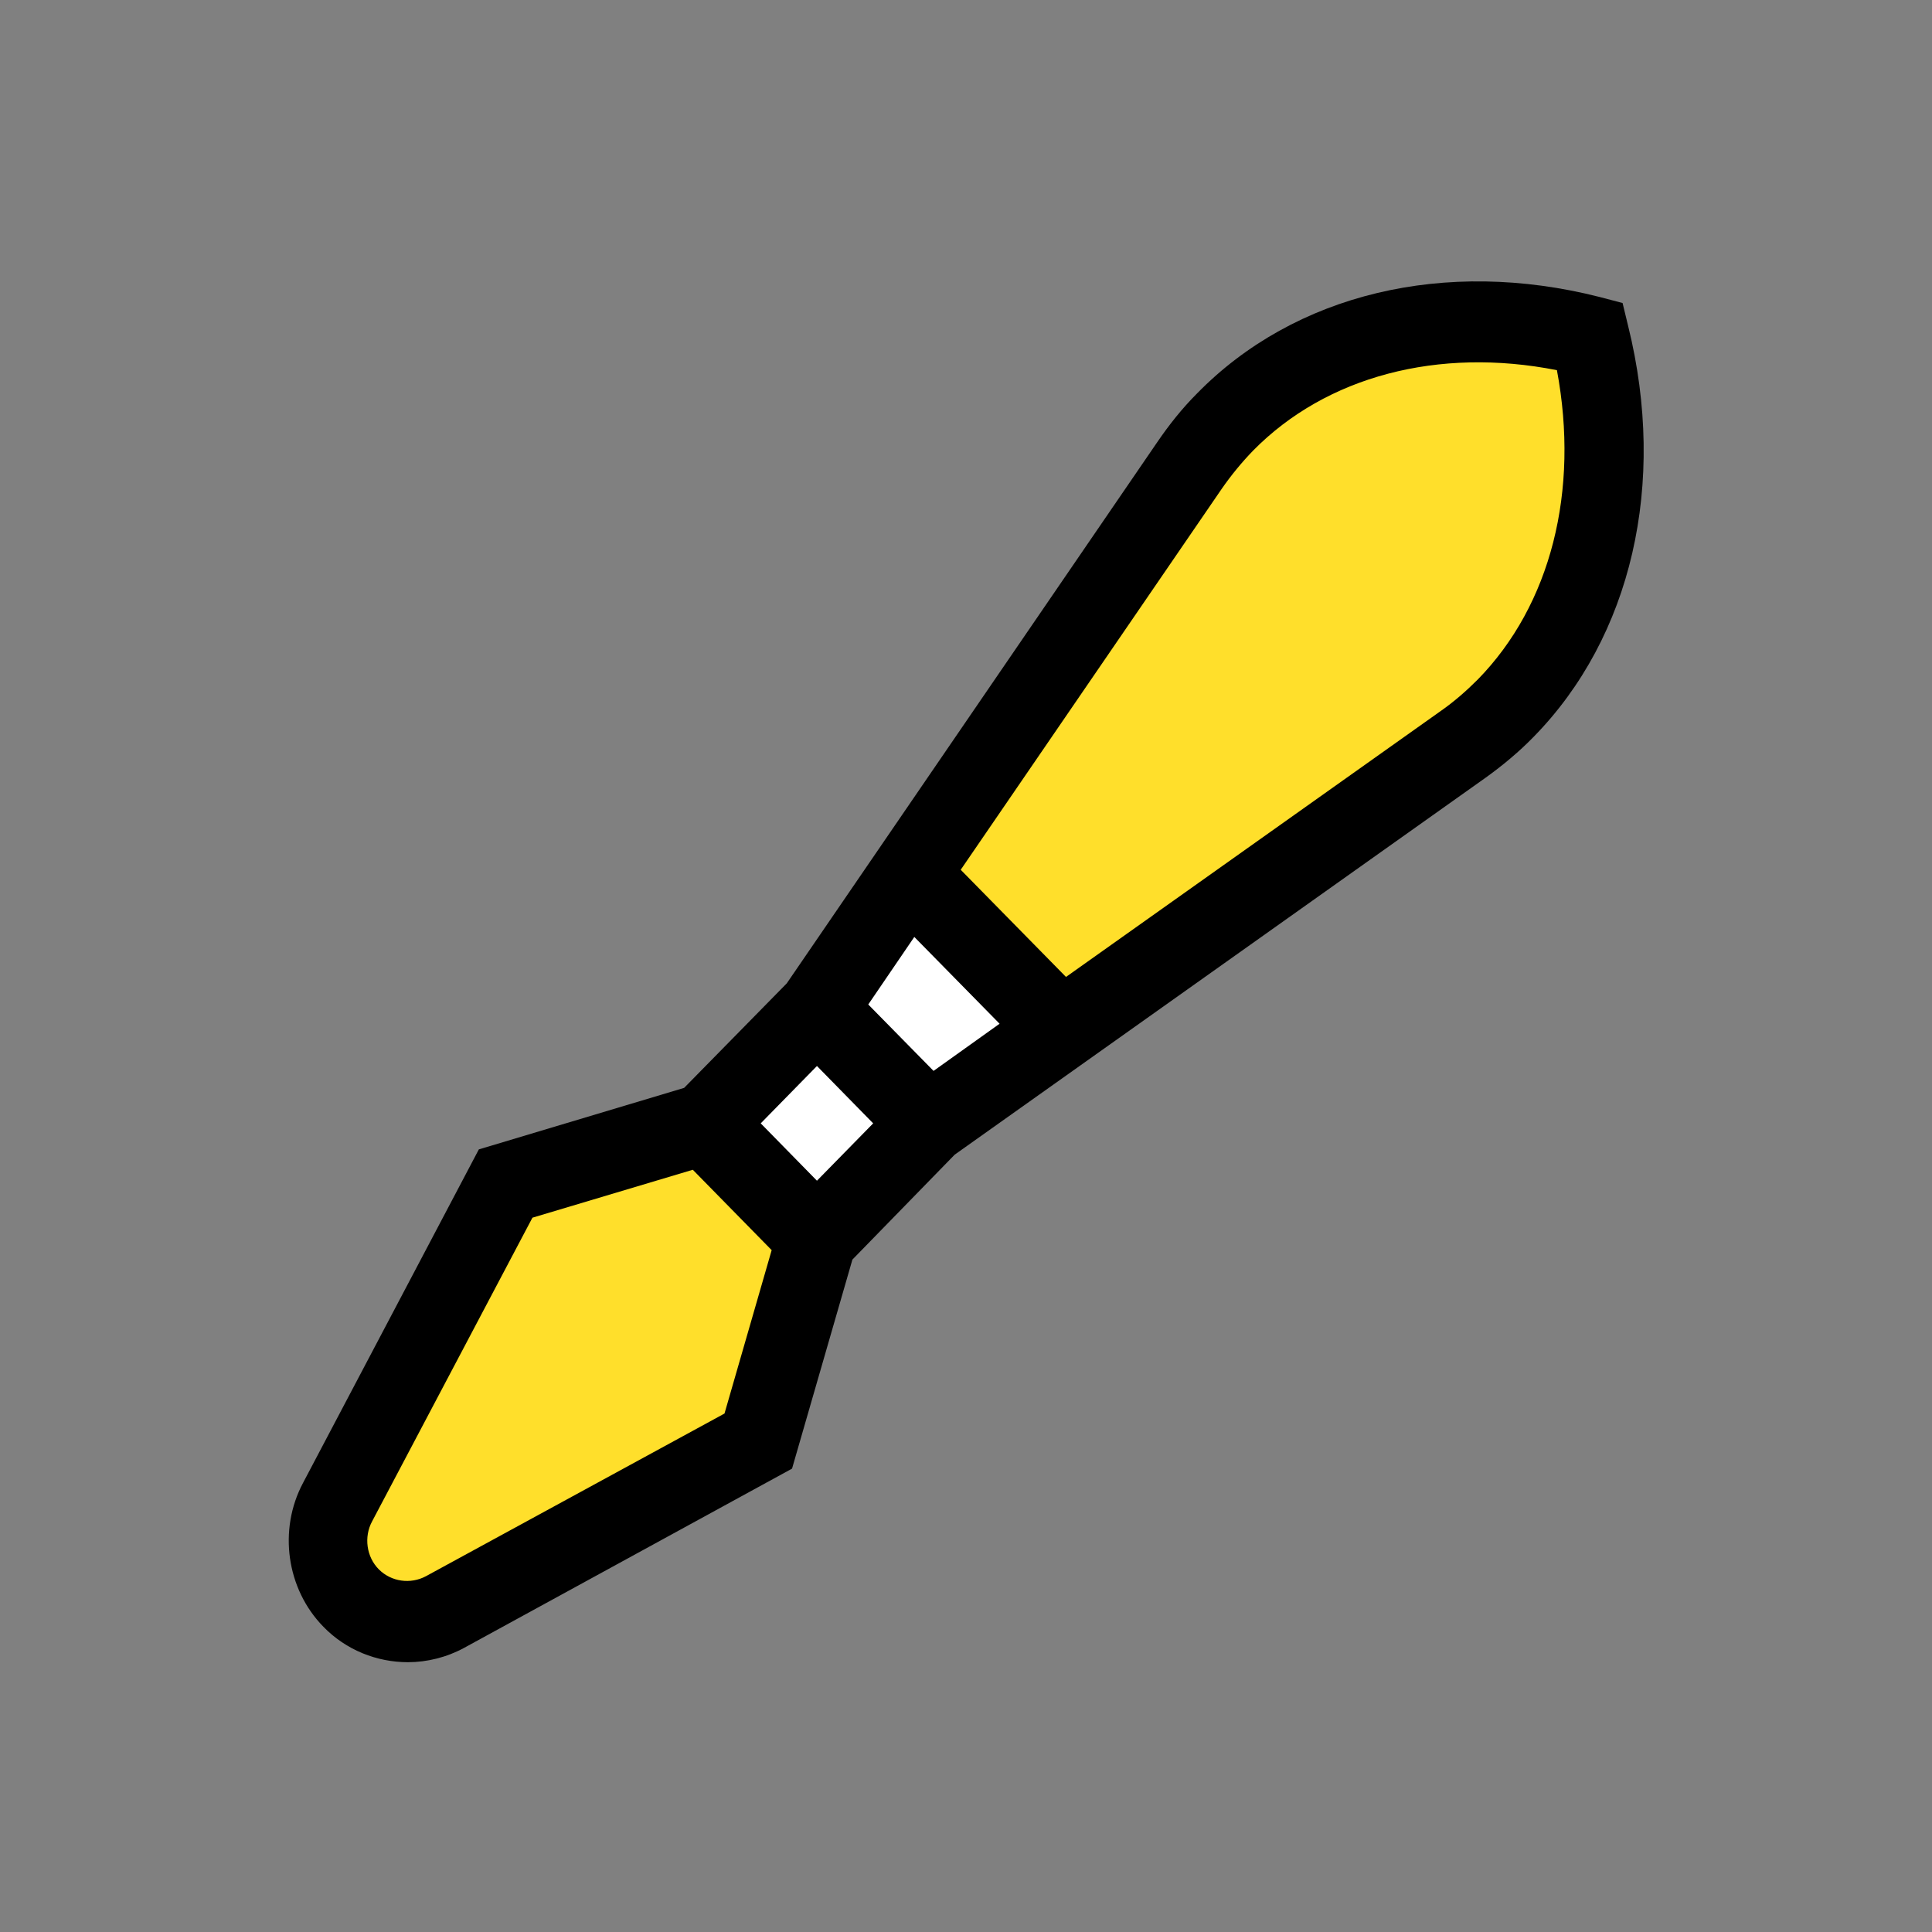 <?xml version="1.0" encoding="utf-8"?>
<!-- Generator: Adobe Illustrator 23.0.3, SVG Export Plug-In . SVG Version: 6.00 Build 0)  -->
<svg version="1.1" id="Capa_1" xmlns="http://www.w3.org/2000/svg" xmlns:xlink="http://www.w3.org/1999/xlink" x="0px" y="0px"
	 viewBox="0 0 512 512" style="enable-background:new 0 0 512 512;" xml:space="preserve">
<rect x="0" y="0" width="512" height="512" fill="#808080" stroke="none"/>
<style type="text/css">
	.st0{fill:#FFDF2B;}
	.st1{fill:#FFFFFF;}
</style>
<g>
	<path class="st0" d="M243.6,220.9L343.6,86h54.1h24.8c0,0-8.5,82.5-7.9,79.8c0.6-2.8-136.1,103.1-136.1,103.1L243.6,220.9z"/>
	<polygon class="st0" points="137.3,317 188.6,297.8 216.5,332.6 196,385.5 108.8,434.4 89.6,414.2 133.6,321.5 	"/>
	<path class="st1" d="M188.6,289.5c2.8,0,55-54.1,55-54.1l30.3,37.1c0,0-46.8,46.2-50.4,49c-3.7,2.9-34.9-23.8-34.9-23.8l-16.5,1.9
		L188.6,289.5z"/>
	<g>
		<path d="M431.5,86.5l-1.5-6.2l-6.1-1.6c-40.9-10.4-80.8-0.9-106.7,25.6c-3.9,3.9-7.4,8.3-10.6,13l-98.1,143.3l-27.2,27.7
			l-54.4,16.3l-46.6,88.4c-6.6,12.4-4.4,28.1,5.4,38.1c6,6.2,14.2,9.4,22.4,9.4c5.1,0,10.3-1.3,14.9-3.8l86.9-47.5l16-55.4L253,306
			l140.7-99.9c4.6-3.3,8.9-6.9,12.7-10.8C432.4,168.8,441.8,128.2,431.5,86.5L431.5,86.5z M230.1,266.2l12.2-17.9l22.6,23
			l-17.5,12.5L230.1,266.2z M112.9,417.7c-4.1,2.2-9.2,1.5-12.5-1.8c-3.3-3.3-4-8.6-1.8-12.7l42.5-80.5l42.5-12.7l20.9,21.3
			l-12.5,43.3L112.9,417.7z M216.5,312.9l-14.9-15.2l14.9-15.2l14.9,15.2L216.5,312.9z M391.6,180.1c-3,3-6.3,5.9-9.9,8.4
			l-99.2,70.4l-27.9-28.4l69.2-101c2.5-3.6,5.3-7,8.3-10.1c19.4-19.7,49.1-27.5,80.5-21.3C418.6,130.1,411,160.3,391.6,180.1z"/>
	</g>
</g>
</svg>
